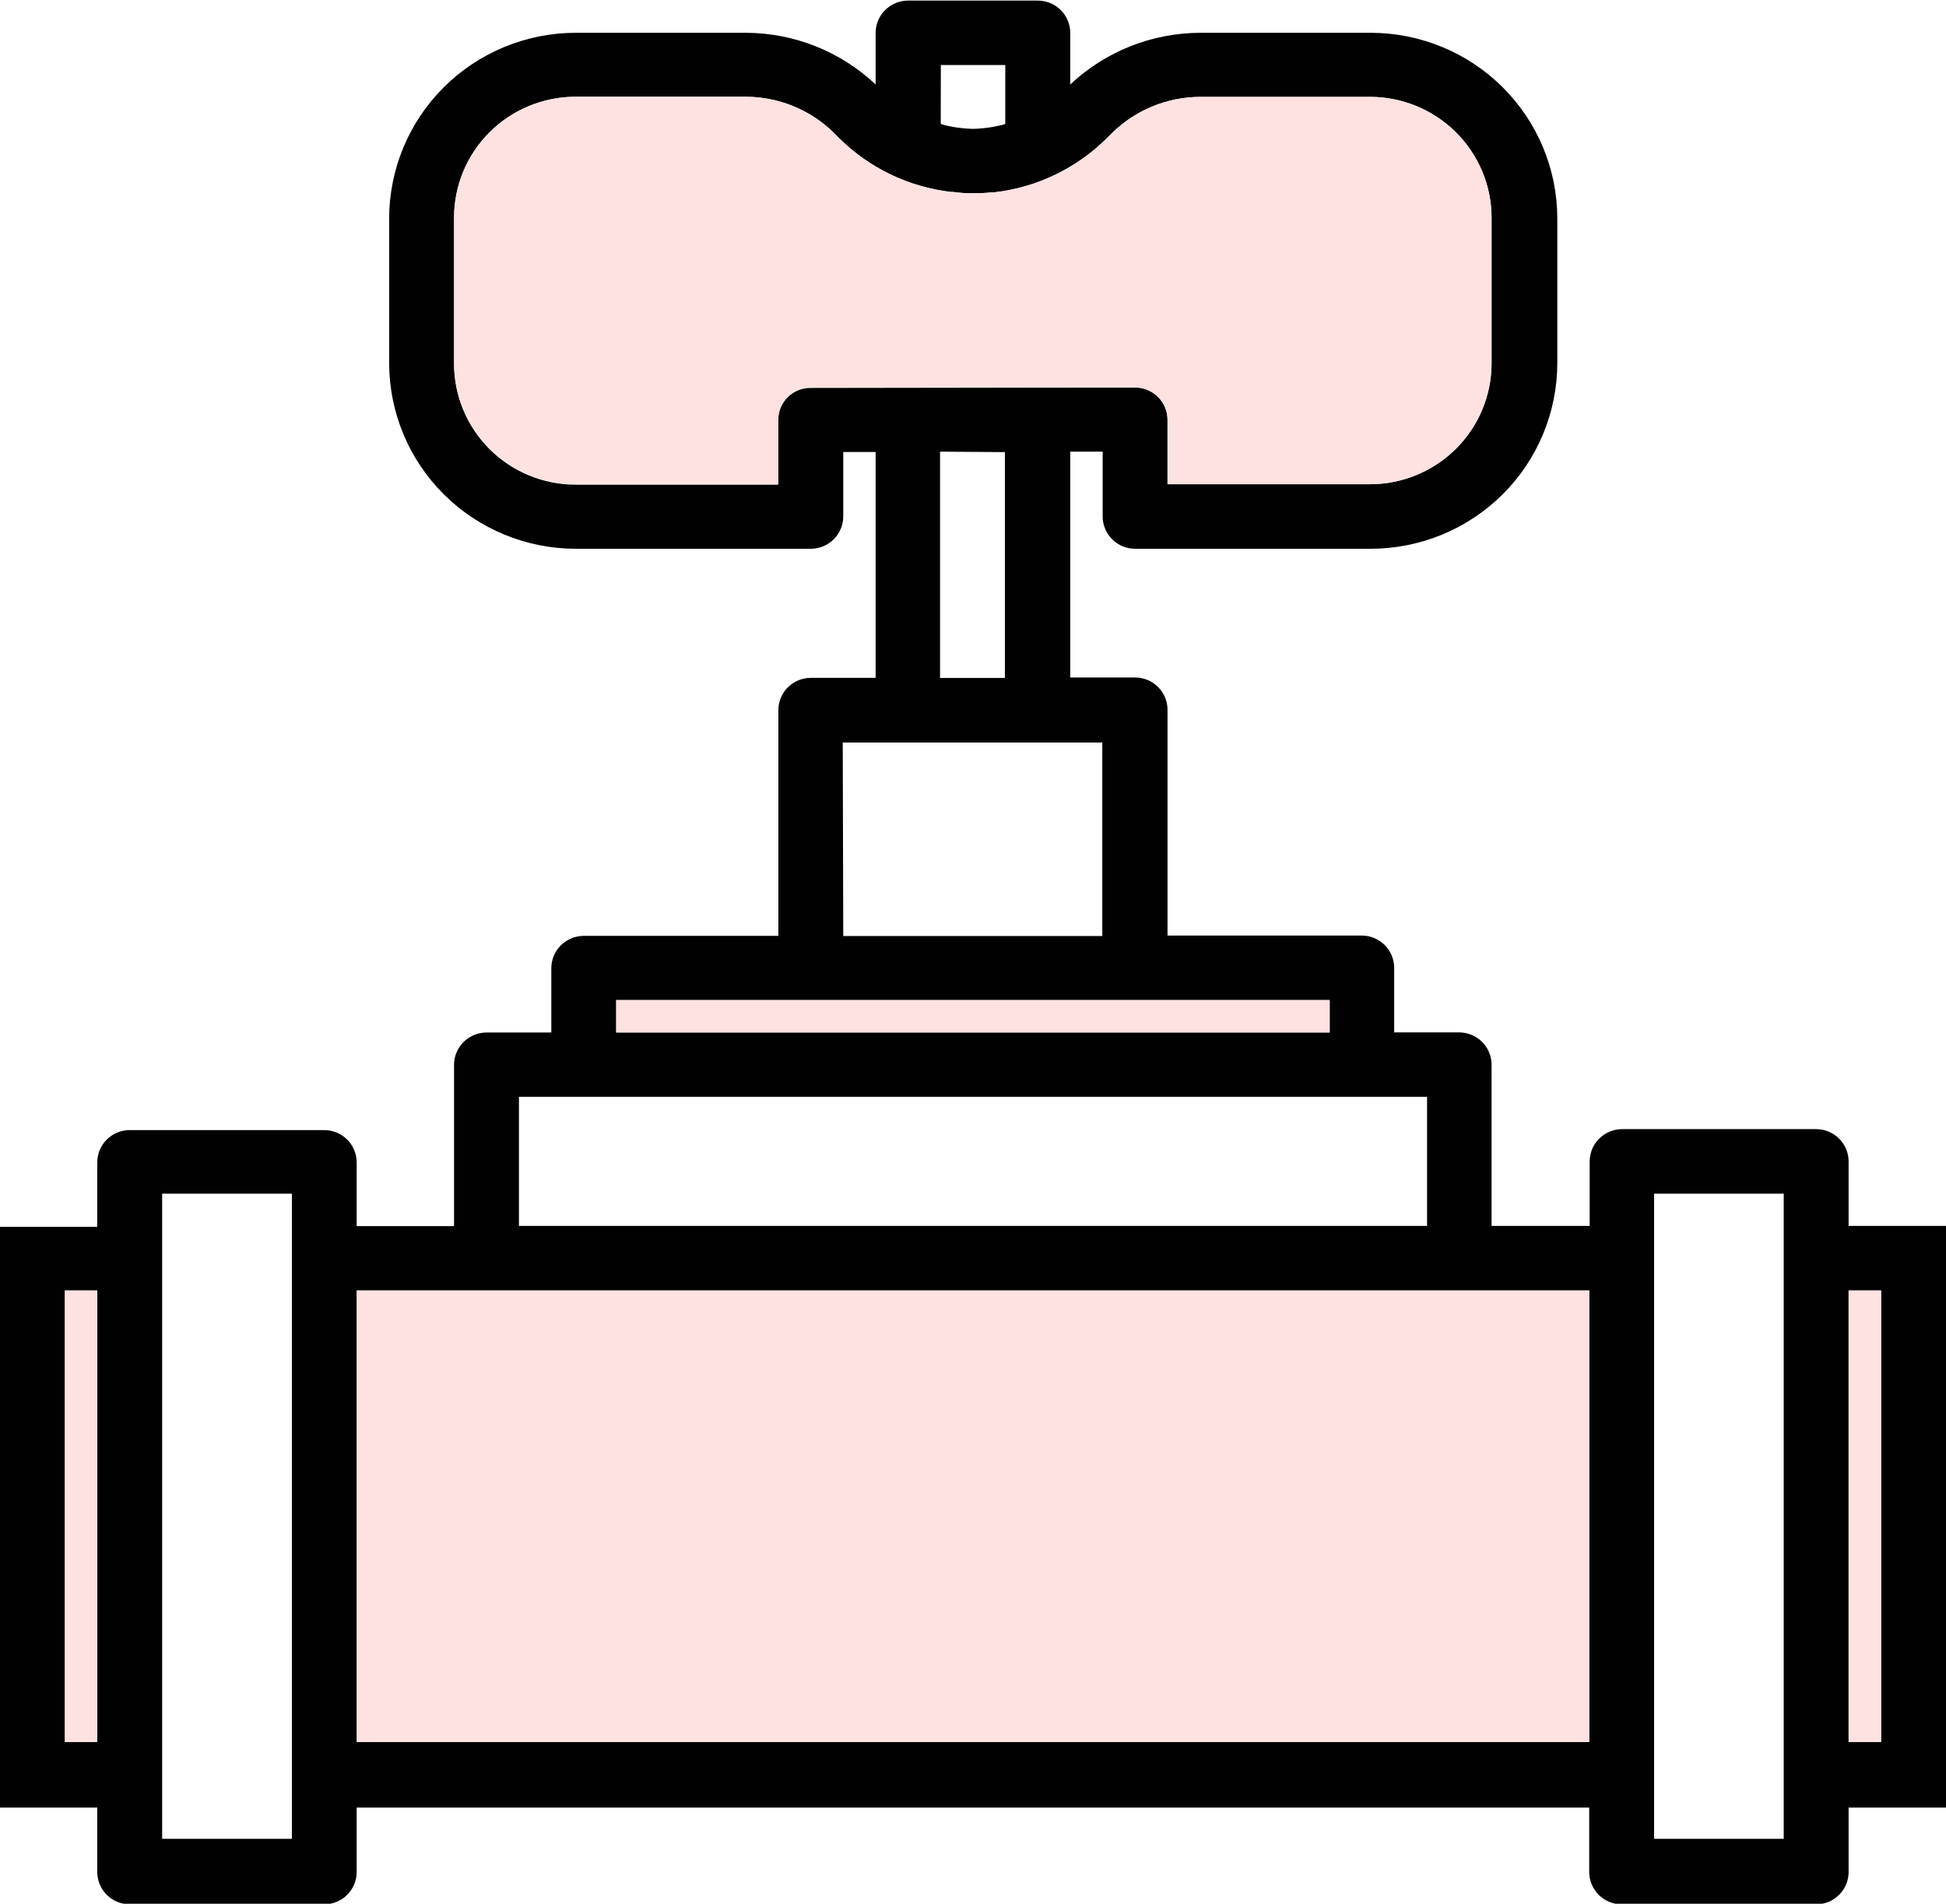 <svg width="46" height="45" viewBox="0 0 46 45" fill="none" xmlns="http://www.w3.org/2000/svg">
<g clip-path="url(#clip0_33_78)">
<path d="M43.698 28.977V27.452C43.697 27.25 43.616 27.057 43.473 26.914C43.33 26.772 43.135 26.691 42.933 26.69H38.343C38.14 26.691 37.946 26.772 37.802 26.914C37.659 27.057 37.578 27.25 37.577 27.452V28.977H35.258V25.165C35.258 24.963 35.176 24.769 35.032 24.626C34.888 24.484 34.694 24.403 34.49 24.403H32.956V22.878C32.956 22.676 32.875 22.482 32.732 22.339C32.588 22.196 32.394 22.115 32.191 22.114H27.598V16.776C27.598 16.574 27.517 16.381 27.373 16.238C27.23 16.095 27.036 16.015 26.833 16.014H25.299V10.676H26.065V12.202C26.064 12.304 26.084 12.405 26.123 12.499C26.162 12.593 26.22 12.679 26.293 12.751C26.366 12.822 26.452 12.879 26.547 12.917C26.642 12.955 26.744 12.973 26.847 12.972H32.404C33.573 12.97 34.693 12.508 35.519 11.686C36.345 10.864 36.81 9.75 36.812 8.587V5.162C36.811 4 36.346 2.885 35.52 2.062C34.694 1.24 33.573 0.777 32.404 0.775H28.367C27.225 0.78 26.128 1.216 25.299 1.997V0.775C25.298 0.573 25.217 0.379 25.073 0.237C24.929 0.094 24.734 0.014 24.531 0.014H21.466C21.263 0.014 21.068 0.094 20.924 0.237C20.78 0.379 20.699 0.573 20.698 0.775V1.997C19.871 1.216 18.774 0.779 17.633 0.775H13.607C12.438 0.777 11.317 1.24 10.491 2.062C9.665 2.885 9.2 4 9.199 5.162V8.601C9.205 9.761 9.671 10.872 10.497 11.691C11.323 12.509 12.441 12.97 13.607 12.972H19.167C19.37 12.971 19.564 12.89 19.708 12.748C19.851 12.605 19.932 12.412 19.933 12.21V10.684H20.698V16.023H19.167C18.964 16.023 18.769 16.103 18.625 16.245C18.481 16.388 18.4 16.582 18.399 16.784V22.122H13.801C13.597 22.122 13.401 22.203 13.257 22.346C13.113 22.489 13.032 22.684 13.032 22.886V24.406H11.499C11.295 24.407 11.101 24.488 10.957 24.631C10.814 24.774 10.733 24.968 10.733 25.17V28.983H8.431V27.474C8.43 27.272 8.35 27.079 8.206 26.936C8.063 26.794 7.869 26.713 7.666 26.713H3.065C2.862 26.713 2.668 26.794 2.524 26.936C2.381 27.079 2.3 27.272 2.299 27.474V29H0V42.727H2.299V44.252C2.3 44.454 2.381 44.648 2.524 44.79C2.668 44.933 2.862 45.013 3.065 45.014H7.666C7.869 45.013 8.063 44.933 8.206 44.79C8.35 44.648 8.43 44.454 8.431 44.252V42.727H37.566V44.252C37.567 44.454 37.648 44.648 37.791 44.79C37.934 44.933 38.129 45.013 38.331 45.014H42.933C43.135 45.013 43.33 44.933 43.473 44.79C43.616 44.648 43.697 44.454 43.698 44.252V42.727H46V28.977H43.698ZM2.299 41.179H1.534V30.503H2.299V41.179ZM6.9 43.466H3.833V28.216H6.9V43.466ZM22.24 1.537H23.763V2.931L23.687 2.954L23.48 2.998C23.325 3.025 23.168 3.041 23.011 3.046H22.989C22.832 3.041 22.675 3.025 22.52 2.998C22.451 2.987 22.383 2.972 22.316 2.954L22.237 2.928L22.24 1.537ZM19.156 9.17C18.953 9.17 18.758 9.25 18.614 9.393C18.47 9.536 18.388 9.729 18.388 9.931V11.457H13.607C12.845 11.457 12.114 11.156 11.575 10.62C11.036 10.084 10.733 9.357 10.733 8.598V5.146C10.733 4.387 11.036 3.66 11.575 3.124C12.114 2.588 12.845 2.287 13.607 2.287H17.633C18.412 2.29 19.157 2.597 19.711 3.14L19.84 3.271C20.555 3.977 21.487 4.423 22.487 4.538H22.532C22.687 4.56 22.843 4.57 23 4.568C23.154 4.569 23.307 4.562 23.46 4.546H23.505C24.505 4.431 25.437 3.985 26.151 3.28L26.28 3.151C26.835 2.603 27.584 2.294 28.367 2.29H32.39C33.151 2.292 33.879 2.594 34.417 3.129C34.954 3.664 35.257 4.389 35.258 5.146V8.587C35.258 9.346 34.954 10.073 34.415 10.609C33.876 11.145 33.144 11.446 32.382 11.446H27.598V9.92C27.598 9.719 27.517 9.525 27.373 9.383C27.23 9.24 27.036 9.16 26.833 9.159L19.156 9.17ZM23.754 10.687V16.025H22.221V10.676L23.754 10.687ZM19.921 17.551H26.056V22.125H19.933L19.921 17.551ZM14.566 23.639H31.431V24.406H14.566V23.639ZM12.267 25.926H33.733V28.977H12.267V25.926ZM37.566 41.179H8.434V30.503H37.566V41.179ZM39.1 43.466V28.216H42.164V43.466H39.1ZM44.466 41.179H43.698V30.503H44.466V41.179Z" fill="#010101"/>
<path d="M31.431 23.639H14.566V24.404H31.431V23.639Z" fill="#FDE2E1"/>
<path d="M44.466 30.503H43.698V41.179H44.466V30.503Z" fill="#FDE2E1"/>
<path d="M2.299 30.503H1.534V41.179H2.299V30.503Z" fill="#FDE2E1"/>
<path d="M37.566 30.503H8.434V41.179H37.566V30.503Z" fill="#FDE2E1"/>
<path d="M35.258 5.146V8.587C35.258 9.346 34.954 10.073 34.415 10.609C33.876 11.145 33.144 11.446 32.382 11.446H27.598V9.92C27.598 9.719 27.517 9.525 27.373 9.383C27.23 9.24 27.036 9.16 26.833 9.159H19.167C18.964 9.159 18.769 9.239 18.625 9.382C18.481 9.525 18.4 9.718 18.399 9.92V11.446H13.607C12.845 11.446 12.114 11.145 11.575 10.609C11.036 10.073 10.733 9.345 10.733 8.587V5.146C10.733 4.388 11.036 3.66 11.575 3.124C12.114 2.588 12.845 2.287 13.607 2.287H17.633C18.412 2.291 19.157 2.597 19.711 3.14L19.84 3.271C20.555 3.977 21.487 4.423 22.487 4.538H22.532C22.687 4.56 22.843 4.57 23 4.568C23.154 4.569 23.307 4.562 23.46 4.546H23.505C24.505 4.431 25.437 3.985 26.151 3.28L26.28 3.152C26.835 2.603 27.584 2.294 28.367 2.29H32.39C33.151 2.292 33.879 2.594 34.417 3.129C34.954 3.664 35.257 4.389 35.258 5.146Z" fill="#FDE2E1"/>
</g>
<defs>
<clipPath id="clip0_33_78">
<rect width="46" height="45" fill="white"/>
</clipPath>
</defs>
</svg>
